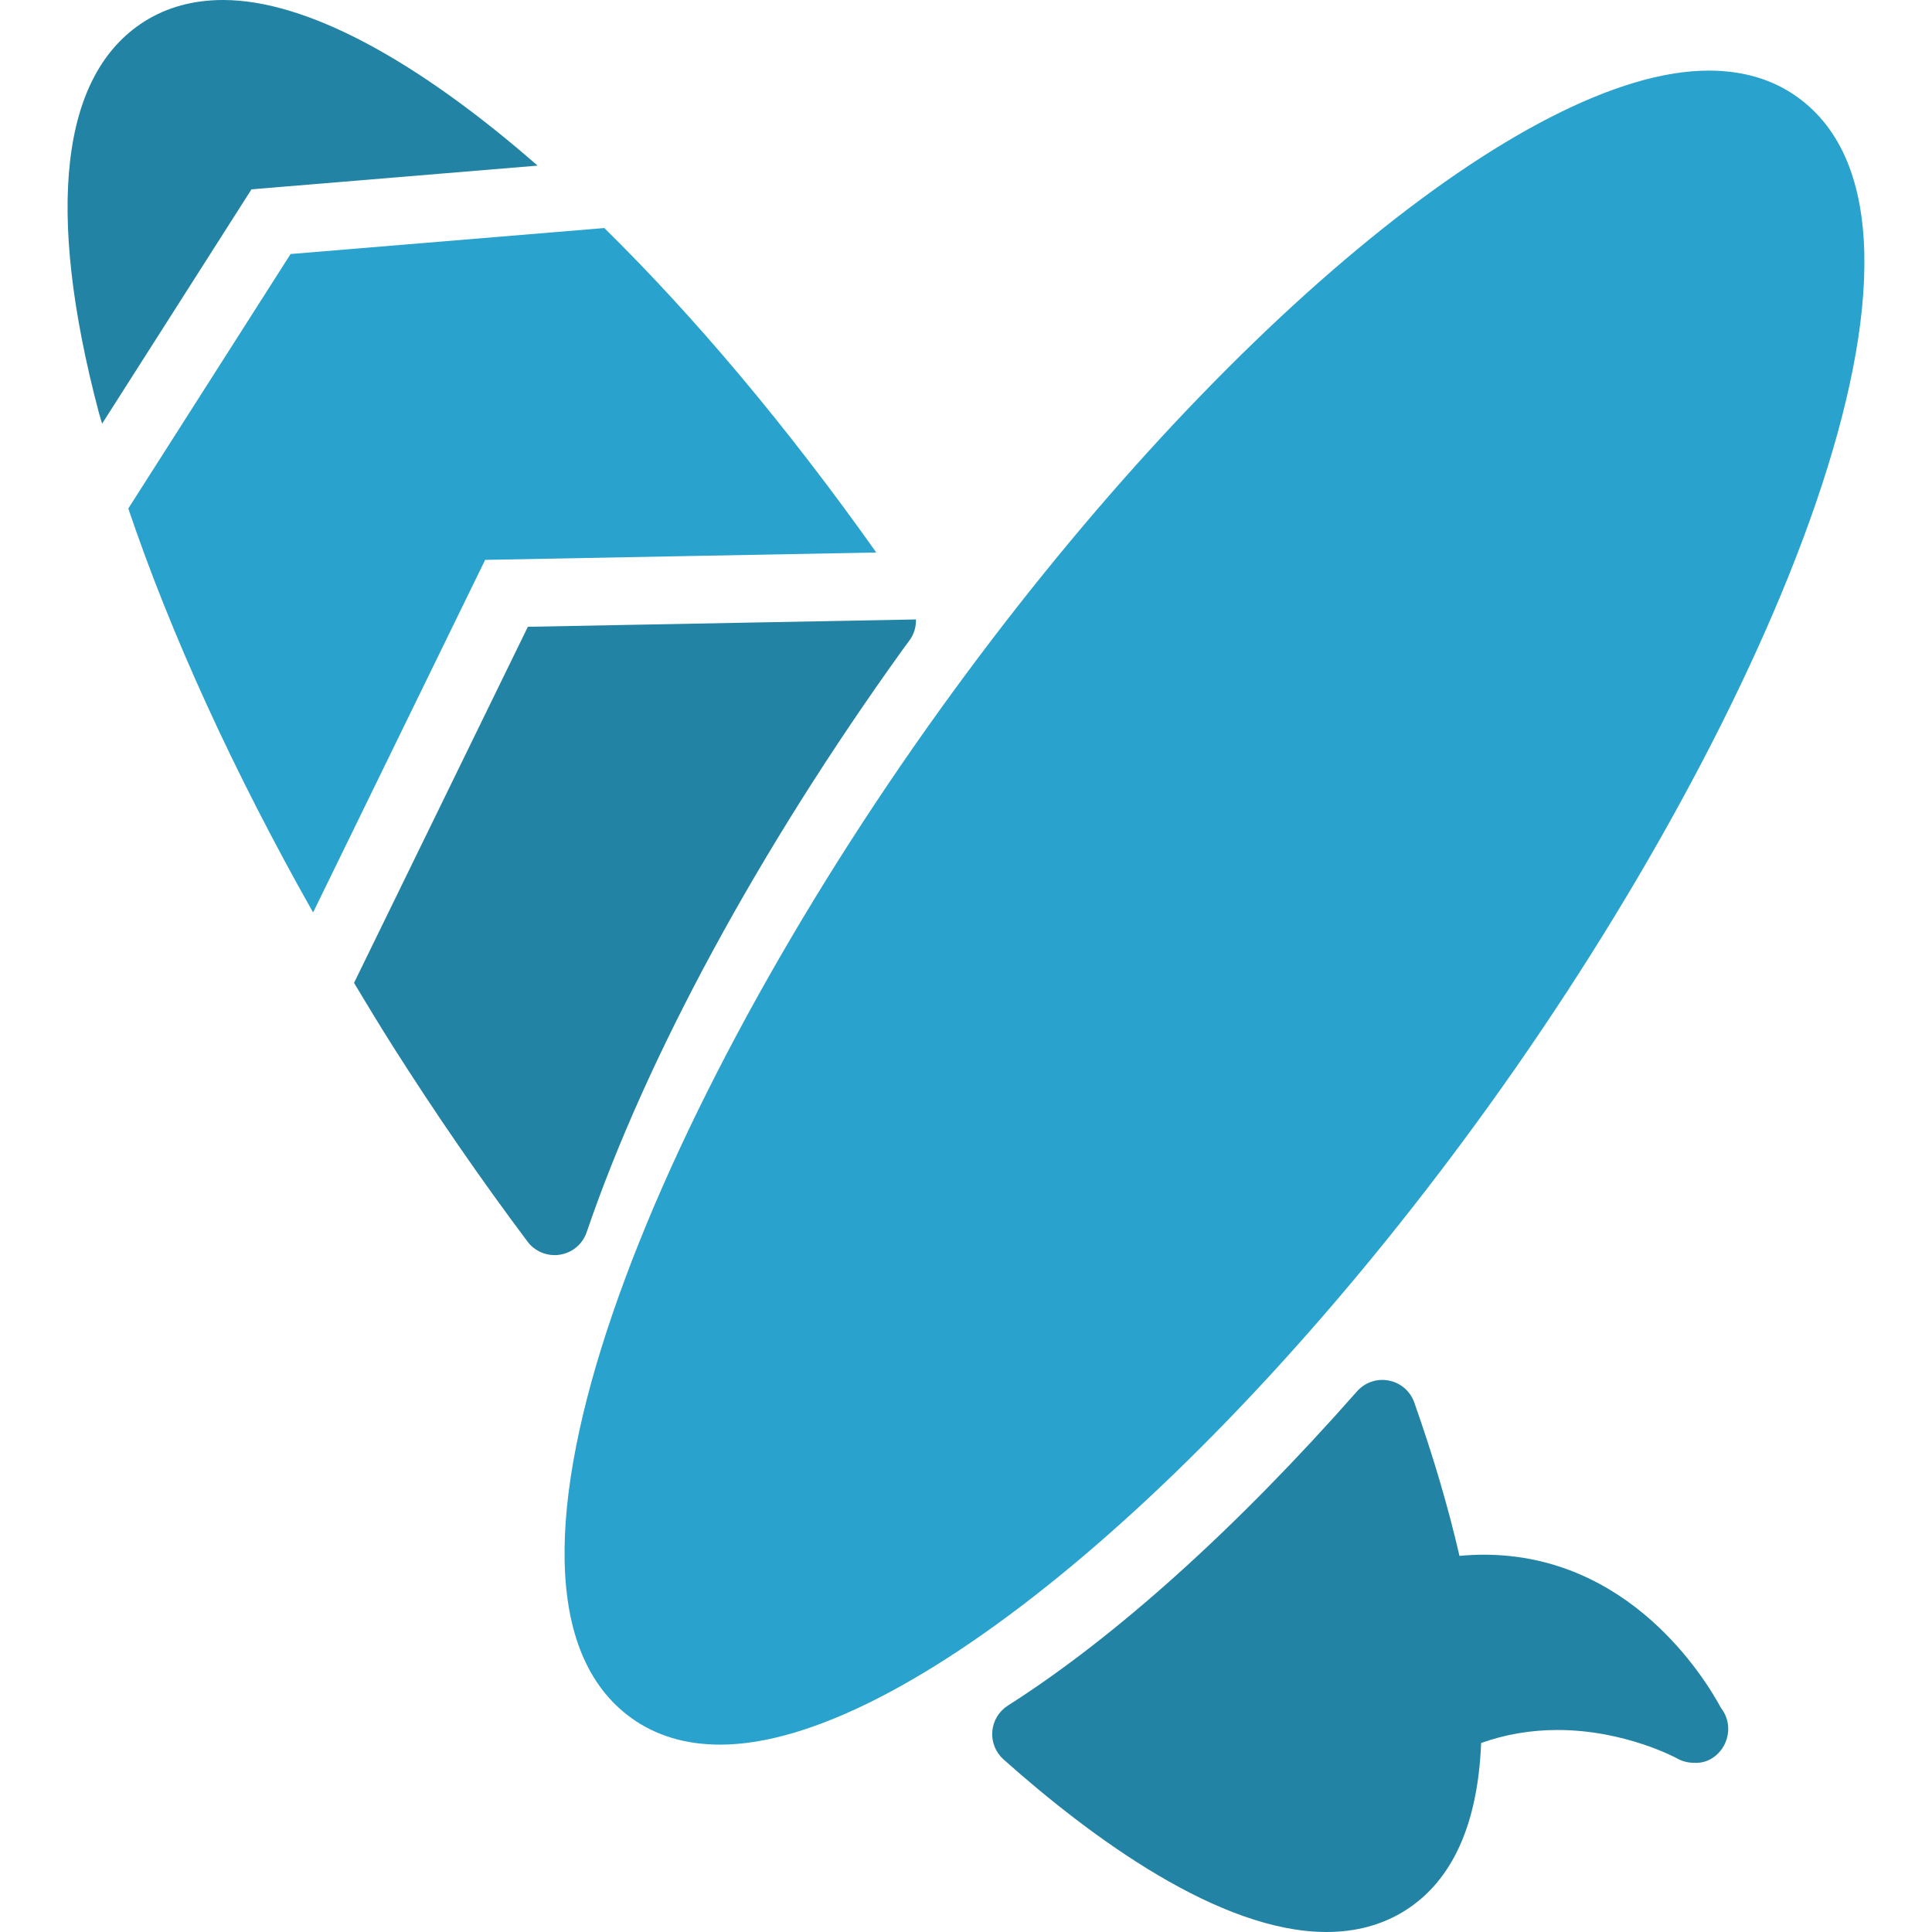 <?xml version="1.0" encoding="iso-8859-1"?>
<!-- Generator: Adobe Illustrator 19.0.0, SVG Export Plug-In . SVG Version: 6.00 Build 0)  -->
<svg version="1.1" id="Capa_1" xmlns="http://www.w3.org/2000/svg" xmlns:xlink="http://www.w3.org/1999/xlink" x="0px" y="0px"
	 viewBox="0 0 57.086 57.086" style="enable-background:new 0 0 57.086 57.086;" xml:space="preserve">
<g>
	<g>
		<g>
			<path fill="#29a2cd" d="M44.004,32.656C52.355,21.047,58.383,6.661,53.11,2.869c-0.722-0.52-1.604-0.783-2.622-0.783
				c-5.378,0-14.721,7.77-22.721,18.893c-8.351,11.61-14.38,25.996-9.107,29.788c0.723,0.52,1.604,0.783,2.622,0.783
				C26.66,51.55,36.004,43.78,44.004,32.656z"/>
			<path fill="#29a2cd" d="M25.892,16.325c-2.647-3.737-5.39-6.987-8.036-9.587l-9.27,0.768l-4.795,7.519c1.259,3.727,3.125,7.804,5.46,11.936
				l5.084-10.418L25.892,16.325z"/>
			<path fill="#2283a5" d="M15.884,4.894C12.327,1.783,9.057,0,6.593,0c-0.88,0-1.664,0.214-2.331,0.637c-2.466,1.562-2.929,5.559-1.34,11.559
				c0.028,0.105,0.066,0.217,0.095,0.323l4.414-6.925L15.884,4.894z"/>
			<path fill="#2283a5" d="M17.335,36.408c1.77-5.188,5.092-11.31,9.355-17.238l0.187-0.253c0.133-0.182,0.193-0.398,0.188-0.614L15.597,18.52
				l-5.136,10.522c0.374,0.623,0.749,1.245,1.143,1.867c1.267,1.999,2.607,3.943,3.984,5.778c0.19,0.254,0.488,0.399,0.8,0.399
				c0.052,0,0.104-0.004,0.157-0.013C16.912,37.016,17.215,36.76,17.335,36.408z"/>
			<path fill="#2283a5" d="M43.844,45.938c-0.237,0-0.478,0.012-0.72,0.035c-0.328-1.427-0.776-2.946-1.335-4.532
				c-0.118-0.335-0.404-0.582-0.753-0.649c-0.347-0.069-0.706,0.054-0.94,0.32c-3.574,4.055-7.142,7.265-10.316,9.284
				c-0.264,0.168-0.435,0.451-0.46,0.763c-0.025,0.313,0.098,0.619,0.332,0.828c2.61,2.325,6.385,5.098,9.541,5.099
				c0.88,0,1.664-0.215,2.331-0.638c1.39-0.881,2.143-2.543,2.24-4.947c0.716-0.255,1.473-0.384,2.257-0.384
				c1.994,0,3.521,0.833,3.533,0.84c0.154,0.087,0.323,0.129,0.491,0.129c0.003,0,0.007,0,0.011,0c0.548,0.042,1.009-0.444,1.009-1
				c0-0.233-0.079-0.448-0.213-0.618C50.373,49.58,48.149,45.938,43.844,45.938z"/>
		</g>
	</g>
</g>
<g>
</g>
<g>
</g>
<g>
</g>
<g>
</g>
<g>
</g>
<g>
</g>
<g>
</g>
<g>
</g>
<g>
</g>
<g>
</g>
<g>
</g>
<g>
</g>
<g>
</g>
<g>
</g>
<g>
</g>
</svg>

